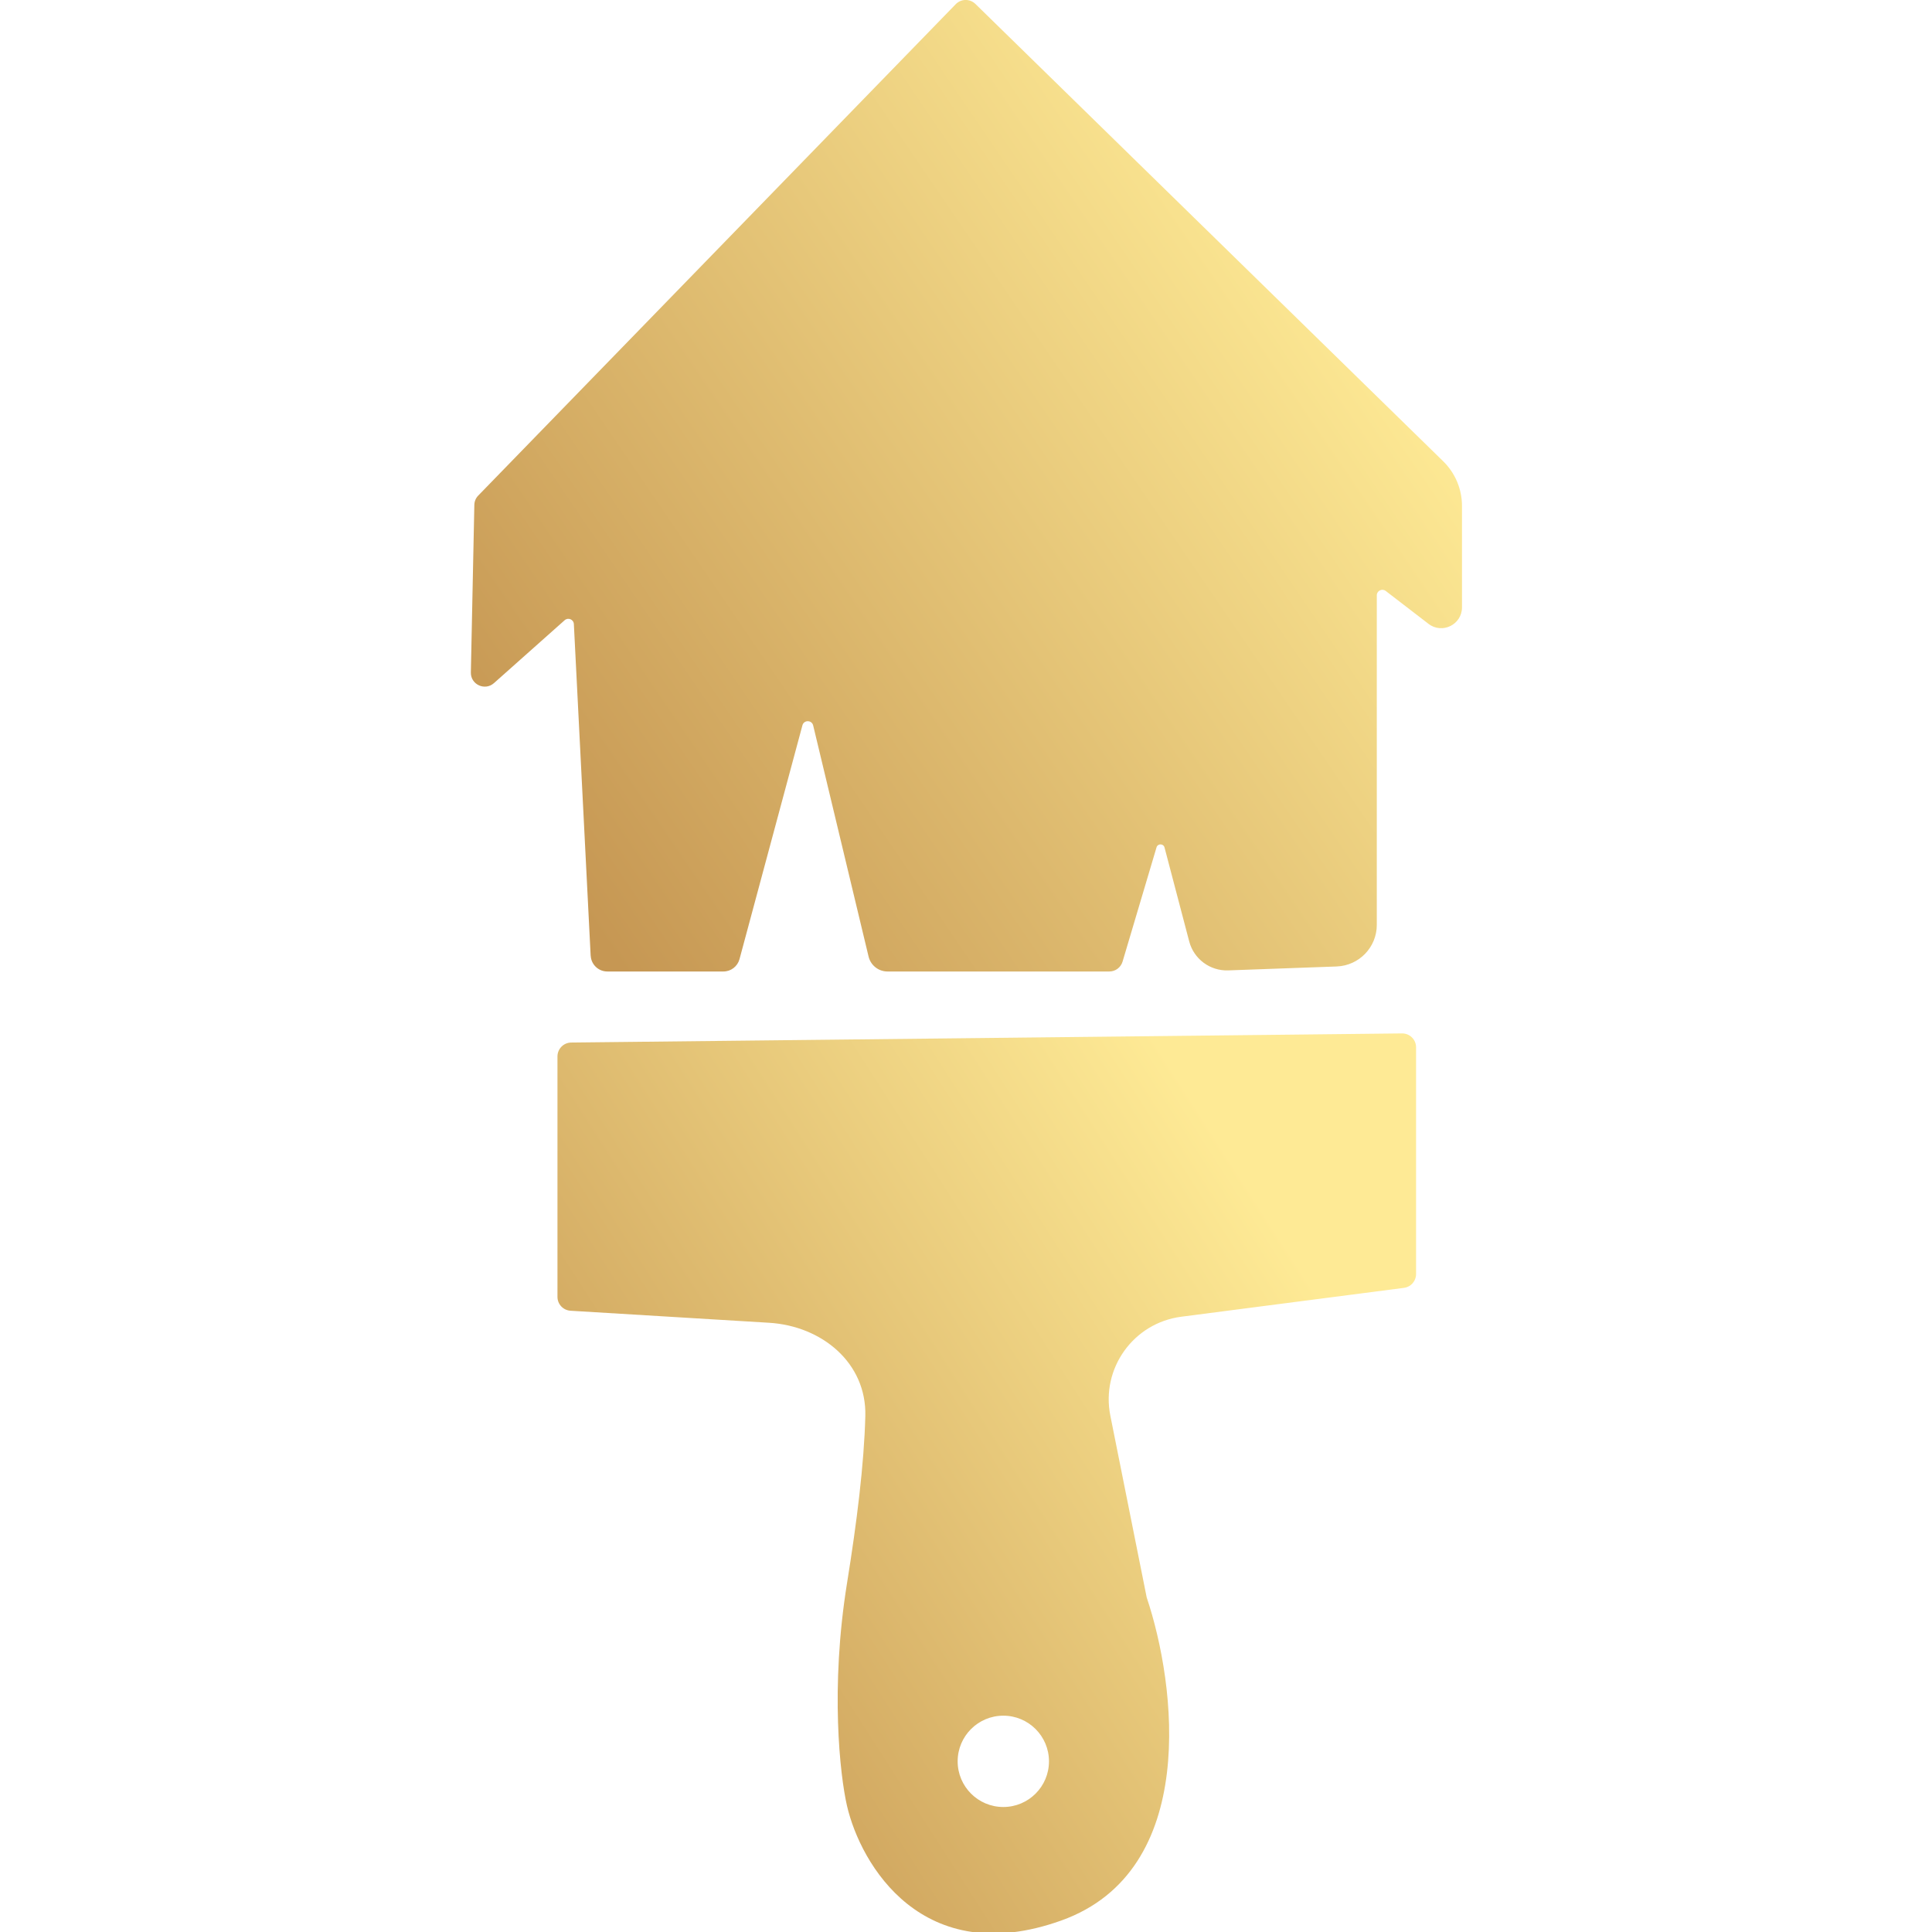 <?xml version="1.0" encoding="UTF-8" standalone="no"?>
<svg
   width="16"
   height="16"
   viewBox="0 0 16 16"
   fill="none"
   version="1.1"
   id="svg18"
   sodipodi:docname="logo.svg"
   inkscape:version="1.2.2 (732a01da63, 2022-12-09)"
   xmlns:inkscape="http://www.inkscape.org/namespaces/inkscape"
   xmlns:sodipodi="http://sodipodi.sourceforge.net/DTD/sodipodi-0.dtd"
   xmlns="http://www.w3.org/2000/svg"
   xmlns:svg="http://www.w3.org/2000/svg">
  <sodipodi:namedview
     id="namedview20"
     pagecolor="#ffffff"
     bordercolor="#000000"
     borderopacity="0.25"
     inkscape:showpageshadow="2"
     inkscape:pageopacity="0.0"
     inkscape:pagecheckerboard="0"
     inkscape:deskcolor="#d1d1d1"
     showgrid="false"
     inkscape:zoom="18.840909"
     inkscape:cx="9.7925211"
     inkscape:cy="9.2882992"
     inkscape:window-width="1920"
     inkscape:window-height="1009"
     inkscape:window-x="-8"
     inkscape:window-y="-8"
     inkscape:window-maximized="1"
     inkscape:current-layer="svg18" />
  <g
     id="g328"
     transform="matrix(0.365,0,0,0.365,3.894,-0.048)">
    <path
       d="M 2.733,21.815 2.352,14.291 C 2.347,14.186 2.222,14.133 2.143,14.204 L 0.539,15.631 C 0.334,15.813 0.009,15.664 0.015,15.389 L 0.094,11.588 C 0.095,11.508 0.127,11.432 0.183,11.375 L 11.017,0.226 C 11.139,0.101 11.338,0.099 11.463,0.221 L 22.077,10.598 c 0.273,0.267 0.426,0.632 0.426,1.013 v 2.301 c 0,0.392 -0.45,0.613 -0.76,0.374 L 20.773,13.54 c -0.083,-0.064 -0.203,-0.005 -0.203,0.1 v 7.476 c 0,0.508 -0.402,0.925 -0.91,0.944 l -2.461,0.089 c -0.412,0.015 -0.78,-0.258 -0.885,-0.657 L 15.754,19.361 C 15.73,19.268 15.599,19.266 15.572,19.358 l -0.77,2.591 c -0.04,0.134 -0.162,0.225 -0.302,0.225 H 9.468 c -0.204,0 -0.381,-0.14 -0.429,-0.338 L 7.782,16.592 C 7.752,16.465 7.572,16.462 7.538,16.588 L 6.11,21.895 C 6.065,22.059 5.916,22.174 5.745,22.174 H 3.111 c -0.201,0 -0.367,-0.158 -0.377,-0.359 z"
       fill="url(#paint0_linear_114_46)"
       id="path2"
       style="fill:url(#paint0_linear_114_46)" />
    <path
       fill-rule="evenodd"
       clip-rule="evenodd"
       d="m 1.98,29.557 v -5.456 c 0,-0.172 0.139,-0.313 0.311,-0.315 L 21.143,23.579 c 0.175,-0.002 0.318,0.14 0.318,0.315 v 5.146 c 0,0.158 -0.117,0.292 -0.274,0.312 l -5.053,0.655 c -1.085,0.141 -1.824,1.171 -1.61,2.244 l 0.825,4.125 c 0.664,1.974 1.206,6.205 -1.939,7.331 -3.145,1.126 -4.551,-1.266 -4.861,-2.603 -0.159,-0.691 -0.383,-2.667 0,-5.047 0.223,-1.385 0.387,-2.694 0.416,-3.794 0.032,-1.205 -0.982,-2.046 -2.185,-2.119 L 2.276,29.871 C 2.11,29.861 1.98,29.723 1.98,29.557 Z M 12.096,41.131 c 0.572,0 1.036,-0.464 1.036,-1.036 0,-0.572 -0.464,-1.036 -1.036,-1.036 -0.572,0 -1.036,0.464 -1.036,1.036 0,0.572 0.464,1.036 1.036,1.036 z"
       fill="url(#paint1_linear_114_46)"
       id="path4"
       style="fill:url(#paint1_linear_114_46)" />
  </g>
  <defs
     id="defs16">
    <linearGradient
       id="paint0_linear_114_46"
       x1="16.064"
       y1="0.672"
       x2="-2.544"
       y2="13.355"
       gradientUnits="userSpaceOnUse">
      <stop
         stop-color="#FEEA95"
         id="stop6" />
      <stop
         offset="1"
         stop-color="#C69753"
         id="stop8" />
    </linearGradient>
    <linearGradient
       id="paint1_linear_114_46"
       x1="15.887"
       y1="24.198"
       x2="-0.839"
       y2="34.914"
       gradientUnits="userSpaceOnUse">
      <stop
         stop-color="#FEEA95"
         id="stop11" />
      <stop
         offset="1"
         stop-color="#C69753"
         id="stop13" />
    </linearGradient>
  </defs>
</svg>
